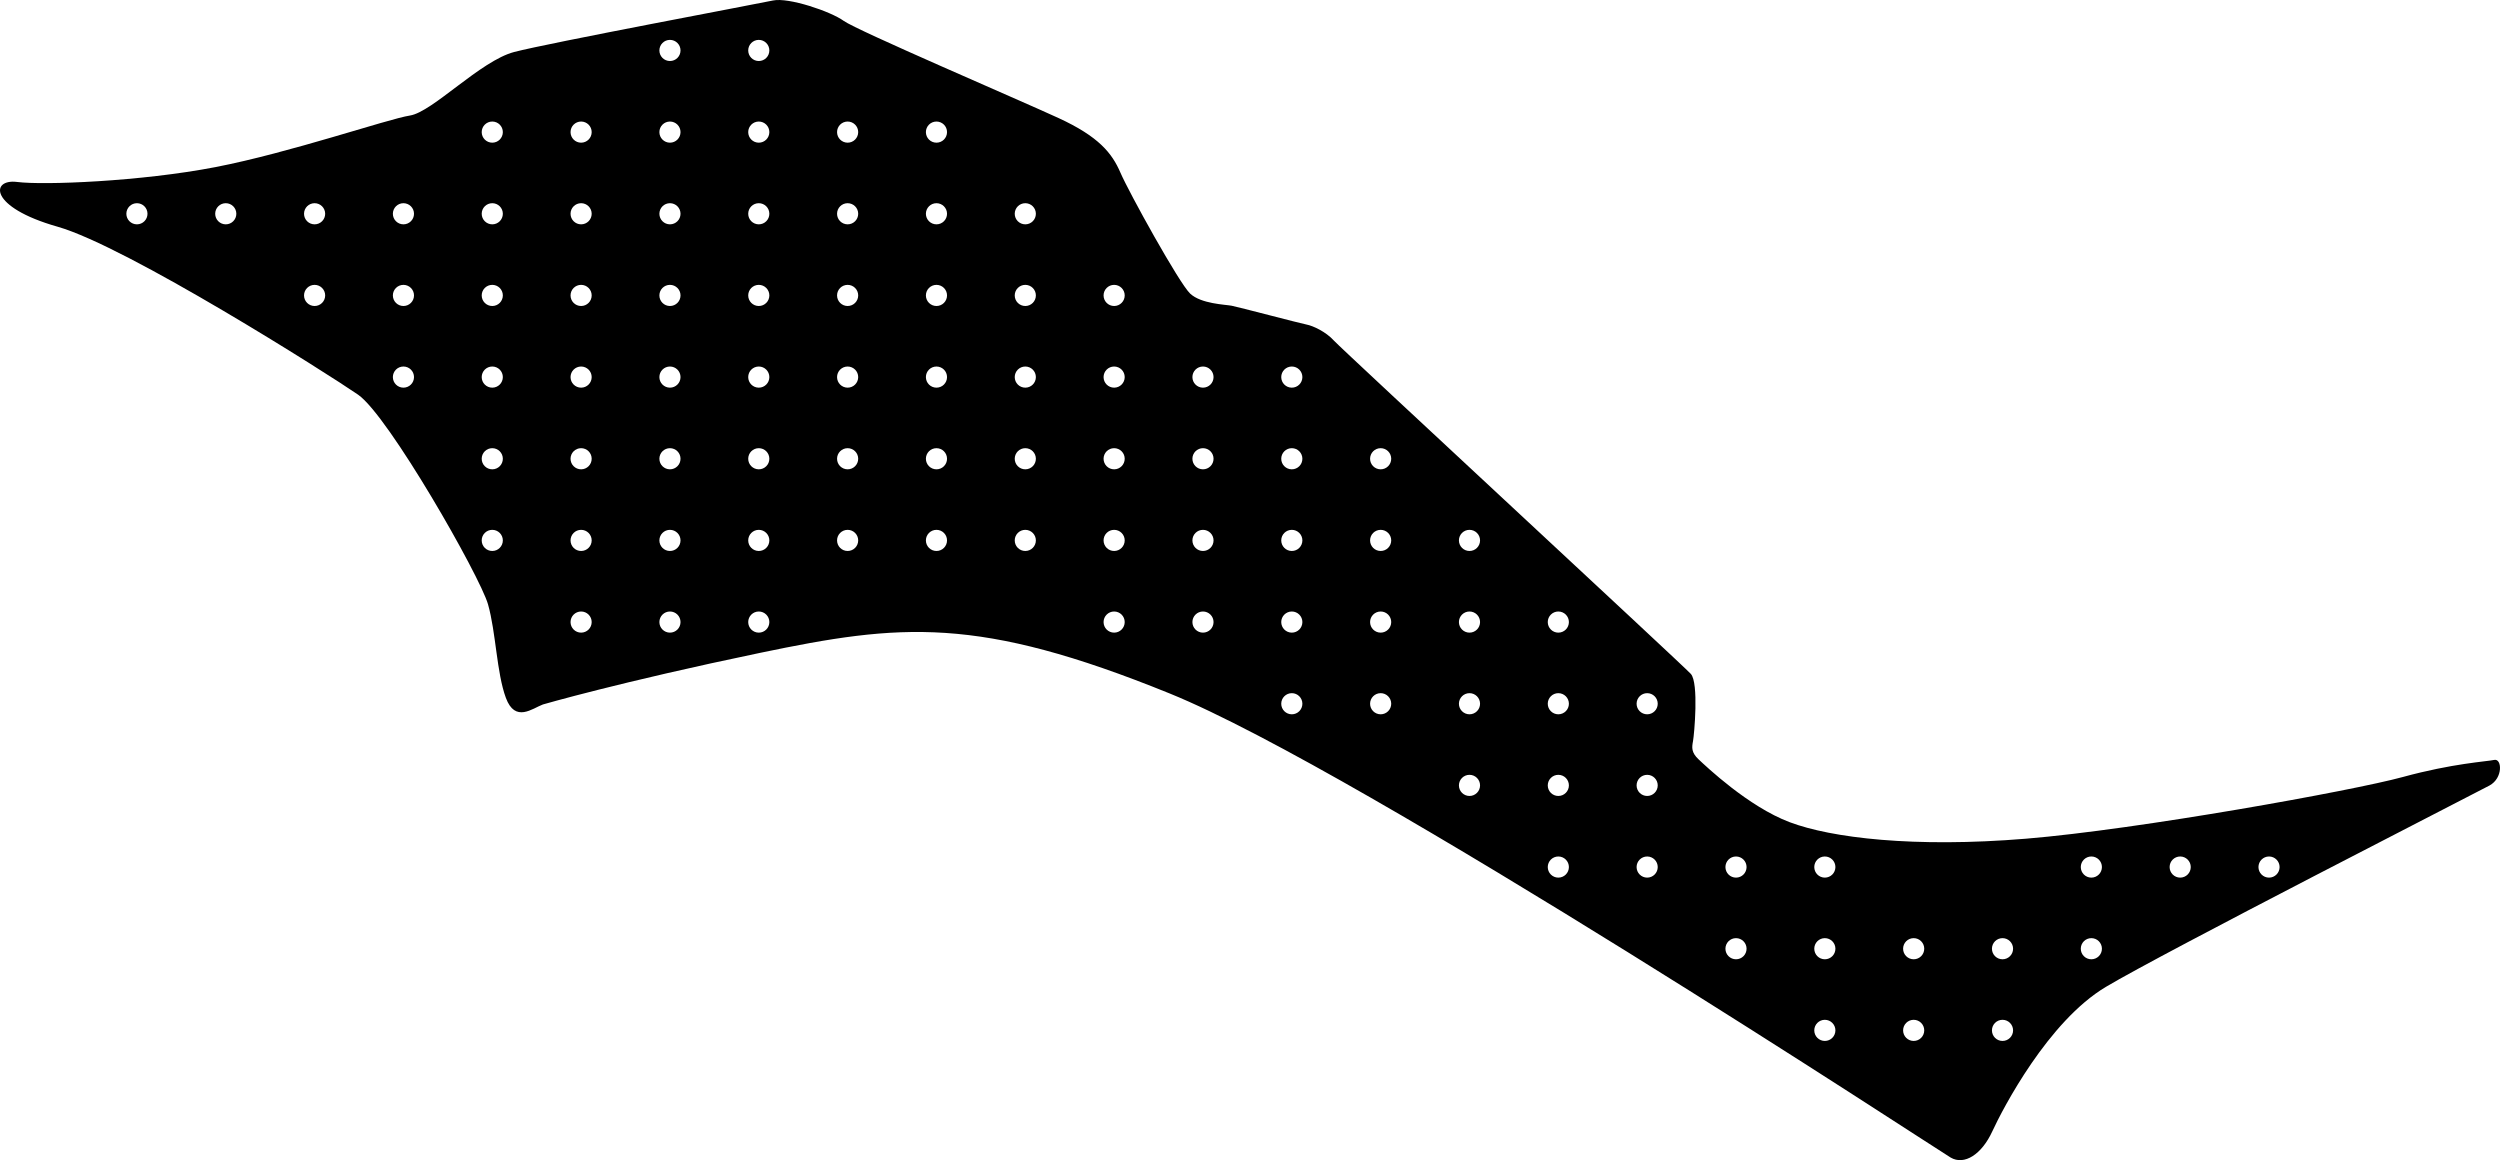 <?xml version="1.0" encoding="utf-8"?>
<!-- Generator: Adobe Illustrator 16.0.0, SVG Export Plug-In . SVG Version: 6.00 Build 0)  -->
<!DOCTYPE svg PUBLIC "-//W3C//DTD SVG 1.1//EN" "http://www.w3.org/Graphics/SVG/1.1/DTD/svg11.dtd">
<svg version="1.1" id="Layer_1" xmlns="http://www.w3.org/2000/svg" xmlns:xlink="http://www.w3.org/1999/xlink" x="0px" y="0px"
	 width="1591.959px" height="738.766px" viewBox="0 0 1591.959 738.766" enable-background="new 0 0 1591.959 738.766"
	 xml:space="preserve">
<path d="M1588.296,483.904c-4.929,1.061-26.523,2.205-58.252,10.889s-168.423,33.367-239.904,39.273
	c-71.481,5.899-123.979-0.521-150.445-10.488c-26.469-9.967-53.438-35.695-58.087-40.053c-4.646-4.359-4.301-7.525-3.525-11.607
	c0.77-4.082,3.766-37.086-1.377-42.779c-5.146-5.69-222.117-206.522-227.261-212.218c-5.144-5.695-13.38-9.487-17.462-10.258
	c-4.081-0.77-43.635-11.218-47.716-11.988c-4.082-0.771-19.422-1.178-26.394-7.716c-6.975-6.537-39.04-64.559-44.399-77.008
	c-5.354-12.449-13.812-22.996-39.436-34.794c-25.624-11.797-128.467-55.82-136.774-61.864C528.955,7.25,502.071-1.804,492.22,0.316
	c-9.85,2.12-143.377,27.15-164.832,32.8c-21.456,5.648-51.965,38.185-66.313,40.449c-14.352,2.264-76.321,23.642-123.812,32.833
	s-109.616,11.641-126.365,9.475s-18.42,15.919,25.71,28.474c44.131,12.554,172.057,93.637,191.419,106.988
	c19.359,13.352,77.646,115.606,82.729,133.474c5.082,17.868,5.458,43.554,11.383,59.591c5.925,16.032,16.896,6.67,23.576,4.194
	c0,0,48.679-14.188,138.231-32.846c89.558-18.658,138.522-23.84,260.936,25.865c122.412,49.705,488.519,290.367,497.25,295.496
	c8.729,5.129,19.771-1.988,26.513-16.634c6.741-14.643,35.609-70.11,72.319-92.028c36.71-21.916,235.396-123.424,244.257-128.217
	C1594.074,495.439,1593.22,482.841,1588.296,483.904z M87.191,142.856c-3.719,0-6.73-3.014-6.73-6.732s3.015-6.732,6.73-6.732
	c3.719,0,6.731,3.014,6.731,6.732S90.912,142.856,87.191,142.856z M143.762,142.856c-3.72,0-6.732-3.014-6.732-6.732
	s3.016-6.732,6.732-6.732s6.731,3.014,6.731,6.732S147.48,142.856,143.762,142.856z M200.333,194.856
	c-3.721,0-6.731-3.014-6.731-6.732s3.016-6.732,6.731-6.732s6.73,3.014,6.73,6.732S204.052,194.856,200.333,194.856z
	 M200.333,142.856c-3.721,0-6.731-3.014-6.731-6.732s3.016-6.732,6.731-6.732s6.73,3.014,6.73,6.732
	S204.052,142.856,200.333,142.856z M256.902,246.856c-3.719,0-6.73-3.014-6.73-6.732s3.015-6.732,6.73-6.732
	c3.719,0,6.732,3.014,6.732,6.732S260.623,246.856,256.902,246.856z M256.902,194.856c-3.719,0-6.73-3.014-6.73-6.732
	s3.015-6.732,6.73-6.732c3.719,0,6.732,3.014,6.732,6.732S260.623,194.856,256.902,194.856z M256.902,142.856
	c-3.719,0-6.73-3.014-6.73-6.732s3.015-6.732,6.73-6.732c3.719,0,6.732,3.014,6.732,6.732S260.623,142.856,256.902,142.856z
	 M313.472,350.856c-3.719,0-6.73-3.014-6.73-6.732s3.017-6.732,6.73-6.732c3.72,0,6.729,3.014,6.729,6.732
	S317.192,350.856,313.472,350.856z M313.472,298.856c-3.719,0-6.73-3.014-6.73-6.732s3.017-6.732,6.73-6.732
	c3.72,0,6.729,3.014,6.729,6.732S317.192,298.856,313.472,298.856z M313.472,246.856c-3.719,0-6.73-3.014-6.73-6.732
	s3.017-6.732,6.73-6.732c3.72,0,6.729,3.014,6.729,6.732S317.192,246.856,313.472,246.856z M313.472,194.856
	c-3.719,0-6.73-3.014-6.73-6.732s3.017-6.732,6.73-6.732c3.72,0,6.729,3.014,6.729,6.732S317.192,194.856,313.472,194.856z
	 M313.472,142.856c-3.719,0-6.73-3.014-6.73-6.732s3.017-6.732,6.73-6.732c3.72,0,6.729,3.014,6.729,6.732
	S317.192,142.856,313.472,142.856z M313.472,90.856c-3.719,0-6.73-3.014-6.73-6.732s3.017-6.732,6.73-6.732
	c3.72,0,6.729,3.014,6.729,6.732S317.192,90.856,313.472,90.856z M370.044,402.855c-3.722,0-6.73-3.017-6.73-6.73
	c0-3.713,3.014-6.73,6.73-6.73c3.716,0,6.729,3.019,6.729,6.73C376.776,399.841,373.761,402.855,370.044,402.855z M370.044,350.856
	c-3.722,0-6.73-3.014-6.73-6.732s3.014-6.732,6.73-6.732c3.716,0,6.729,3.014,6.729,6.732S373.761,350.856,370.044,350.856z
	 M370.044,298.856c-3.722,0-6.73-3.014-6.73-6.732s3.014-6.732,6.73-6.732c3.716,0,6.729,3.014,6.729,6.732
	S373.761,298.856,370.044,298.856z M370.044,246.856c-3.722,0-6.73-3.014-6.73-6.732s3.014-6.732,6.73-6.732
	c3.716,0,6.729,3.014,6.729,6.732S373.761,246.856,370.044,246.856z M370.044,194.856c-3.722,0-6.73-3.014-6.73-6.732
	s3.014-6.732,6.73-6.732c3.716,0,6.729,3.014,6.729,6.732S373.761,194.856,370.044,194.856z M370.044,142.856
	c-3.722,0-6.73-3.014-6.73-6.732s3.014-6.732,6.73-6.732c3.716,0,6.729,3.014,6.729,6.732S373.761,142.856,370.044,142.856z
	 M370.044,90.856c-3.722,0-6.73-3.014-6.73-6.732s3.014-6.732,6.73-6.732c3.716,0,6.729,3.014,6.729,6.732
	S373.761,90.856,370.044,90.856z M426.614,402.855c-3.719,0-6.729-3.017-6.729-6.73c0-3.713,3.016-6.73,6.729-6.73
	s6.73,3.019,6.73,6.73C433.345,399.841,430.331,402.855,426.614,402.855z M426.614,350.856c-3.719,0-6.729-3.014-6.729-6.732
	s3.016-6.732,6.729-6.732s6.73,3.014,6.73,6.732S430.331,350.856,426.614,350.856z M426.614,298.856
	c-3.719,0-6.729-3.014-6.729-6.732s3.016-6.732,6.729-6.732s6.73,3.014,6.73,6.732S430.331,298.856,426.614,298.856z
	 M426.614,246.856c-3.719,0-6.729-3.014-6.729-6.732s3.016-6.732,6.729-6.732s6.73,3.014,6.73,6.732
	S430.331,246.856,426.614,246.856z M426.614,194.856c-3.719,0-6.729-3.014-6.729-6.732s3.016-6.732,6.729-6.732
	s6.73,3.014,6.73,6.732S430.331,194.856,426.614,194.856z M426.614,142.856c-3.719,0-6.729-3.014-6.729-6.732
	s3.016-6.732,6.729-6.732s6.73,3.014,6.73,6.732S430.331,142.856,426.614,142.856z M426.614,90.856
	c-3.719,0-6.729-3.014-6.729-6.732s3.016-6.732,6.729-6.732s6.73,3.014,6.73,6.732S430.331,90.856,426.614,90.856z M426.614,38.856
	c-3.719,0-6.729-3.014-6.729-6.732s3.016-6.732,6.729-6.732s6.73,3.014,6.73,6.732S430.331,38.856,426.614,38.856z M483.183,402.855
	c-3.719,0-6.73-3.017-6.73-6.73c0-3.713,3.017-6.73,6.73-6.73c3.72,0,6.729,3.019,6.729,6.73
	C489.915,399.841,486.903,402.855,483.183,402.855z M483.183,350.856c-3.719,0-6.73-3.014-6.73-6.732s3.017-6.732,6.73-6.732
	c3.72,0,6.729,3.014,6.729,6.732S486.903,350.856,483.183,350.856z M483.183,298.856c-3.719,0-6.73-3.014-6.73-6.732
	s3.017-6.732,6.73-6.732c3.72,0,6.729,3.014,6.729,6.732S486.903,298.856,483.183,298.856z M483.183,246.856
	c-3.719,0-6.73-3.014-6.73-6.732s3.017-6.732,6.73-6.732c3.72,0,6.729,3.014,6.729,6.732S486.903,246.856,483.183,246.856z
	 M483.183,194.856c-3.719,0-6.73-3.014-6.73-6.732s3.017-6.732,6.73-6.732c3.72,0,6.729,3.014,6.729,6.732
	S486.903,194.856,483.183,194.856z M483.183,142.856c-3.719,0-6.73-3.014-6.73-6.732s3.017-6.732,6.73-6.732
	c3.72,0,6.729,3.014,6.729,6.732S486.903,142.856,483.183,142.856z M483.183,90.856c-3.719,0-6.73-3.014-6.73-6.732
	s3.017-6.732,6.73-6.732c3.72,0,6.729,3.014,6.729,6.732S486.903,90.856,483.183,90.856z M483.183,38.856
	c-3.719,0-6.73-3.014-6.73-6.732s3.017-6.732,6.73-6.732c3.72,0,6.729,3.014,6.729,6.732S486.903,38.856,483.183,38.856z
	 M539.755,350.856c-3.722,0-6.73-3.014-6.73-6.732s3.014-6.732,6.73-6.732c3.716,0,6.729,3.014,6.729,6.732
	S543.472,350.856,539.755,350.856z M539.755,298.856c-3.722,0-6.73-3.014-6.73-6.732s3.014-6.732,6.73-6.732
	c3.716,0,6.729,3.014,6.729,6.732S543.472,298.856,539.755,298.856z M539.755,246.856c-3.722,0-6.73-3.014-6.73-6.732
	s3.014-6.732,6.73-6.732c3.716,0,6.729,3.014,6.729,6.732S543.472,246.856,539.755,246.856z M539.755,194.856
	c-3.722,0-6.73-3.014-6.73-6.732s3.014-6.732,6.73-6.732c3.716,0,6.729,3.014,6.729,6.732S543.472,194.856,539.755,194.856z
	 M539.755,142.856c-3.722,0-6.73-3.014-6.73-6.732s3.014-6.732,6.73-6.732c3.716,0,6.729,3.014,6.729,6.732
	S543.472,142.856,539.755,142.856z M539.755,90.856c-3.722,0-6.73-3.014-6.73-6.732s3.014-6.732,6.73-6.732
	c3.716,0,6.729,3.014,6.729,6.732S543.472,90.856,539.755,90.856z M596.324,350.856c-3.719,0-6.729-3.014-6.729-6.732
	s3.016-6.732,6.729-6.732c3.717,0,6.73,3.014,6.73,6.732S600.044,350.856,596.324,350.856z M596.324,298.856
	c-3.719,0-6.729-3.014-6.729-6.732s3.016-6.732,6.729-6.732c3.717,0,6.73,3.014,6.73,6.732S600.044,298.856,596.324,298.856z
	 M596.324,246.856c-3.719,0-6.729-3.014-6.729-6.732s3.016-6.732,6.729-6.732c3.717,0,6.73,3.014,6.73,6.732
	S600.044,246.856,596.324,246.856z M596.324,194.856c-3.719,0-6.729-3.014-6.729-6.732s3.016-6.732,6.729-6.732
	c3.717,0,6.73,3.014,6.73,6.732S600.044,194.856,596.324,194.856z M596.324,142.856c-3.719,0-6.729-3.014-6.729-6.732
	s3.016-6.732,6.729-6.732c3.717,0,6.73,3.014,6.73,6.732S600.044,142.856,596.324,142.856z M596.324,90.856
	c-3.719,0-6.729-3.014-6.729-6.732s3.016-6.732,6.729-6.732c3.717,0,6.73,3.014,6.73,6.732S600.044,90.856,596.324,90.856z
	 M652.894,350.856c-3.72,0-6.731-3.014-6.731-6.732s3.017-6.732,6.731-6.732c3.719,0,6.731,3.014,6.731,6.732
	S656.614,350.856,652.894,350.856z M652.894,298.856c-3.72,0-6.731-3.014-6.731-6.732s3.017-6.732,6.731-6.732
	c3.719,0,6.731,3.014,6.731,6.732S656.614,298.856,652.894,298.856z M652.894,246.856c-3.72,0-6.731-3.014-6.731-6.732
	s3.017-6.732,6.731-6.732c3.719,0,6.731,3.014,6.731,6.732S656.614,246.856,652.894,246.856z M652.894,194.856
	c-3.72,0-6.731-3.014-6.731-6.732s3.017-6.732,6.731-6.732c3.719,0,6.731,3.014,6.731,6.732S656.614,194.856,652.894,194.856z
	 M652.894,142.856c-3.72,0-6.731-3.014-6.731-6.732s3.017-6.732,6.731-6.732c3.719,0,6.731,3.014,6.731,6.732
	S656.614,142.856,652.894,142.856z M709.466,402.855c-3.722,0-6.73-3.017-6.73-6.73c0-3.713,3.016-6.73,6.73-6.73
	s6.729,3.019,6.729,6.73C716.198,399.841,713.183,402.855,709.466,402.855z M709.466,350.856c-3.722,0-6.73-3.014-6.73-6.732
	s3.016-6.732,6.73-6.732s6.729,3.014,6.729,6.732S713.183,350.856,709.466,350.856z M709.466,298.856
	c-3.722,0-6.73-3.014-6.73-6.732s3.016-6.732,6.73-6.732s6.729,3.014,6.729,6.732S713.183,298.856,709.466,298.856z
	 M709.466,246.856c-3.722,0-6.73-3.014-6.73-6.732s3.016-6.732,6.73-6.732s6.729,3.014,6.729,6.732S713.183,246.856,709.466,246.856
	z M709.466,194.856c-3.722,0-6.73-3.014-6.73-6.732s3.016-6.732,6.73-6.732s6.729,3.014,6.729,6.732
	S713.183,194.856,709.466,194.856z M766.035,402.855c-3.719,0-6.729-3.017-6.729-6.73c0-3.713,3.016-6.73,6.729-6.73
	c3.719,0,6.731,3.019,6.731,6.73C772.767,399.841,769.755,402.855,766.035,402.855z M766.035,350.856
	c-3.719,0-6.729-3.014-6.729-6.732s3.016-6.732,6.729-6.732c3.719,0,6.731,3.014,6.731,6.732S769.755,350.856,766.035,350.856z
	 M766.035,298.856c-3.719,0-6.729-3.014-6.729-6.732s3.016-6.732,6.729-6.732c3.719,0,6.731,3.014,6.731,6.732
	S769.755,298.856,766.035,298.856z M766.035,246.856c-3.719,0-6.729-3.014-6.729-6.732s3.016-6.732,6.729-6.732
	c3.719,0,6.731,3.014,6.731,6.732S769.755,246.856,766.035,246.856z M822.606,454.857c-3.721,0-6.73-3.019-6.73-6.732
	c0-3.713,3.015-6.732,6.73-6.732s6.73,3.021,6.73,6.732C829.339,451.841,826.323,454.857,822.606,454.857z M822.606,402.855
	c-3.721,0-6.73-3.017-6.73-6.73c0-3.713,3.015-6.73,6.73-6.73s6.73,3.019,6.73,6.73
	C829.339,399.841,826.323,402.855,822.606,402.855z M822.606,350.856c-3.721,0-6.73-3.014-6.73-6.732s3.015-6.732,6.73-6.732
	s6.73,3.014,6.73,6.732S826.323,350.856,822.606,350.856z M822.606,298.856c-3.721,0-6.73-3.014-6.73-6.732s3.015-6.732,6.73-6.732
	s6.73,3.014,6.73,6.732S826.323,298.856,822.606,298.856z M822.606,246.856c-3.721,0-6.73-3.014-6.73-6.732s3.015-6.732,6.73-6.732
	s6.73,3.014,6.73,6.732S826.323,246.856,822.606,246.856z M879.176,454.857c-3.721,0-6.73-3.019-6.73-6.732
	c0-3.713,3.017-6.732,6.73-6.732c3.72,0,6.729,3.021,6.729,6.732C885.907,451.841,882.894,454.857,879.176,454.857z
	 M879.176,402.855c-3.721,0-6.73-3.017-6.73-6.73c0-3.713,3.017-6.73,6.73-6.73c3.72,0,6.729,3.019,6.729,6.73
	C885.907,399.841,882.894,402.855,879.176,402.855z M879.176,350.856c-3.721,0-6.73-3.014-6.73-6.732s3.017-6.732,6.73-6.732
	c3.72,0,6.729,3.014,6.729,6.732S882.894,350.856,879.176,350.856z M879.176,298.856c-3.721,0-6.73-3.014-6.73-6.732
	s3.017-6.732,6.73-6.732c3.72,0,6.729,3.014,6.729,6.732S882.894,298.856,879.176,298.856z M935.745,506.857
	c-3.719,0-6.729-3.019-6.729-6.732c0-3.713,3.016-6.732,6.729-6.732c3.719,0,6.732,3.021,6.732,6.732
	C942.479,503.841,939.466,506.857,935.745,506.857z M935.745,454.857c-3.719,0-6.729-3.019-6.729-6.732
	c0-3.713,3.016-6.732,6.729-6.732c3.719,0,6.732,3.021,6.732,6.732C942.479,451.841,939.466,454.857,935.745,454.857z
	 M935.745,402.855c-3.719,0-6.729-3.017-6.729-6.73c0-3.713,3.016-6.73,6.729-6.73c3.719,0,6.732,3.019,6.732,6.73
	C942.479,399.841,939.466,402.855,935.745,402.855z M935.745,350.856c-3.719,0-6.729-3.014-6.729-6.732s3.016-6.732,6.729-6.732
	c3.719,0,6.732,3.014,6.732,6.732S939.466,350.856,935.745,350.856z M992.317,558.857c-3.721,0-6.729-3.019-6.729-6.732
	c0-3.713,3.014-6.732,6.729-6.732s6.73,3.021,6.73,6.732C999.05,555.841,996.034,558.857,992.317,558.857z M992.317,506.857
	c-3.721,0-6.729-3.019-6.729-6.732c0-3.713,3.014-6.732,6.729-6.732s6.73,3.021,6.73,6.732
	C999.05,503.841,996.034,506.857,992.317,506.857z M992.317,454.857c-3.721,0-6.729-3.019-6.729-6.732
	c0-3.713,3.014-6.732,6.729-6.732s6.73,3.021,6.73,6.732C999.05,451.841,996.034,454.857,992.317,454.857z M992.317,402.855
	c-3.721,0-6.729-3.017-6.729-6.73c0-3.713,3.014-6.73,6.729-6.73s6.73,3.019,6.73,6.73
	C999.05,399.841,996.034,402.855,992.317,402.855z M1048.887,558.857c-3.721,0-6.73-3.019-6.73-6.732
	c0-3.713,3.017-6.732,6.73-6.732c3.72,0,6.729,3.021,6.729,6.732C1055.618,555.841,1052.606,558.857,1048.887,558.857z
	 M1048.887,506.857c-3.721,0-6.73-3.019-6.73-6.732c0-3.713,3.017-6.732,6.73-6.732c3.72,0,6.729,3.021,6.729,6.732
	C1055.618,503.841,1052.606,506.857,1048.887,506.857z M1048.887,454.857c-3.721,0-6.73-3.019-6.73-6.732
	c0-3.713,3.017-6.732,6.73-6.732c3.72,0,6.729,3.021,6.729,6.732C1055.618,451.841,1052.606,454.857,1048.887,454.857z
	 M1105.455,610.857c-3.719,0-6.729-3.019-6.729-6.732c0-3.713,3.016-6.732,6.729-6.732c3.719,0,6.732,3.021,6.732,6.732
	C1112.19,607.841,1109.176,610.857,1105.455,610.857z M1105.455,558.857c-3.719,0-6.729-3.019-6.729-6.732
	c0-3.713,3.016-6.732,6.729-6.732c3.719,0,6.732,3.021,6.732,6.732C1112.19,555.841,1109.176,558.857,1105.455,558.857z
	 M1162.028,662.857c-3.72,0-6.729-3.019-6.729-6.732c0-3.713,3.015-6.732,6.729-6.732c3.718,0,6.73,3.021,6.73,6.732
	C1168.76,659.841,1165.746,662.857,1162.028,662.857z M1162.028,610.857c-3.72,0-6.729-3.019-6.729-6.732
	c0-3.713,3.015-6.732,6.729-6.732c3.718,0,6.73,3.021,6.73,6.732C1168.76,607.841,1165.746,610.857,1162.028,610.857z
	 M1162.028,558.857c-3.72,0-6.729-3.019-6.729-6.732c0-3.713,3.015-6.732,6.729-6.732c3.718,0,6.73,3.021,6.73,6.732
	C1168.76,555.841,1165.746,558.857,1162.028,558.857z M1218.598,662.857c-3.719,0-6.73-3.019-6.73-6.732
	c0-3.713,3.017-6.732,6.73-6.732c3.72,0,6.729,3.021,6.729,6.732C1225.33,659.841,1222.317,662.857,1218.598,662.857z
	 M1218.598,610.857c-3.719,0-6.73-3.019-6.73-6.732c0-3.713,3.017-6.732,6.73-6.732c3.72,0,6.729,3.021,6.729,6.732
	C1225.33,607.841,1222.317,610.857,1218.598,610.857z M1275.166,662.857c-3.719,0-6.729-3.019-6.729-6.732
	c0-3.713,3.014-6.732,6.729-6.732c3.719,0,6.732,3.021,6.732,6.732C1281.901,659.841,1278.887,662.857,1275.166,662.857z
	 M1275.166,610.857c-3.719,0-6.729-3.019-6.729-6.732c0-3.713,3.014-6.732,6.729-6.732c3.719,0,6.732,3.021,6.732,6.732
	C1281.901,607.841,1278.887,610.857,1275.166,610.857z M1331.739,610.857c-3.72,0-6.729-3.019-6.729-6.732
	c0-3.713,3.015-6.732,6.729-6.732c3.719,0,6.73,3.021,6.73,6.732C1338.471,607.841,1335.455,610.857,1331.739,610.857z
	 M1331.739,558.857c-3.72,0-6.729-3.019-6.729-6.732c0-3.713,3.015-6.732,6.729-6.732c3.719,0,6.73,3.021,6.73,6.732
	C1338.471,555.841,1335.455,558.857,1331.739,558.857z M1388.31,558.857c-3.721,0-6.732-3.019-6.732-6.732
	c0-3.713,3.017-6.732,6.732-6.732s6.729,3.021,6.729,6.732C1395.039,555.841,1392.028,558.857,1388.31,558.857z M1444.88,558.857
	c-3.722,0-6.73-3.019-6.73-6.732c0-3.713,3.017-6.732,6.73-6.732s6.729,3.021,6.729,6.732
	C1451.612,555.841,1448.598,558.857,1444.88,558.857z"/>
</svg>
